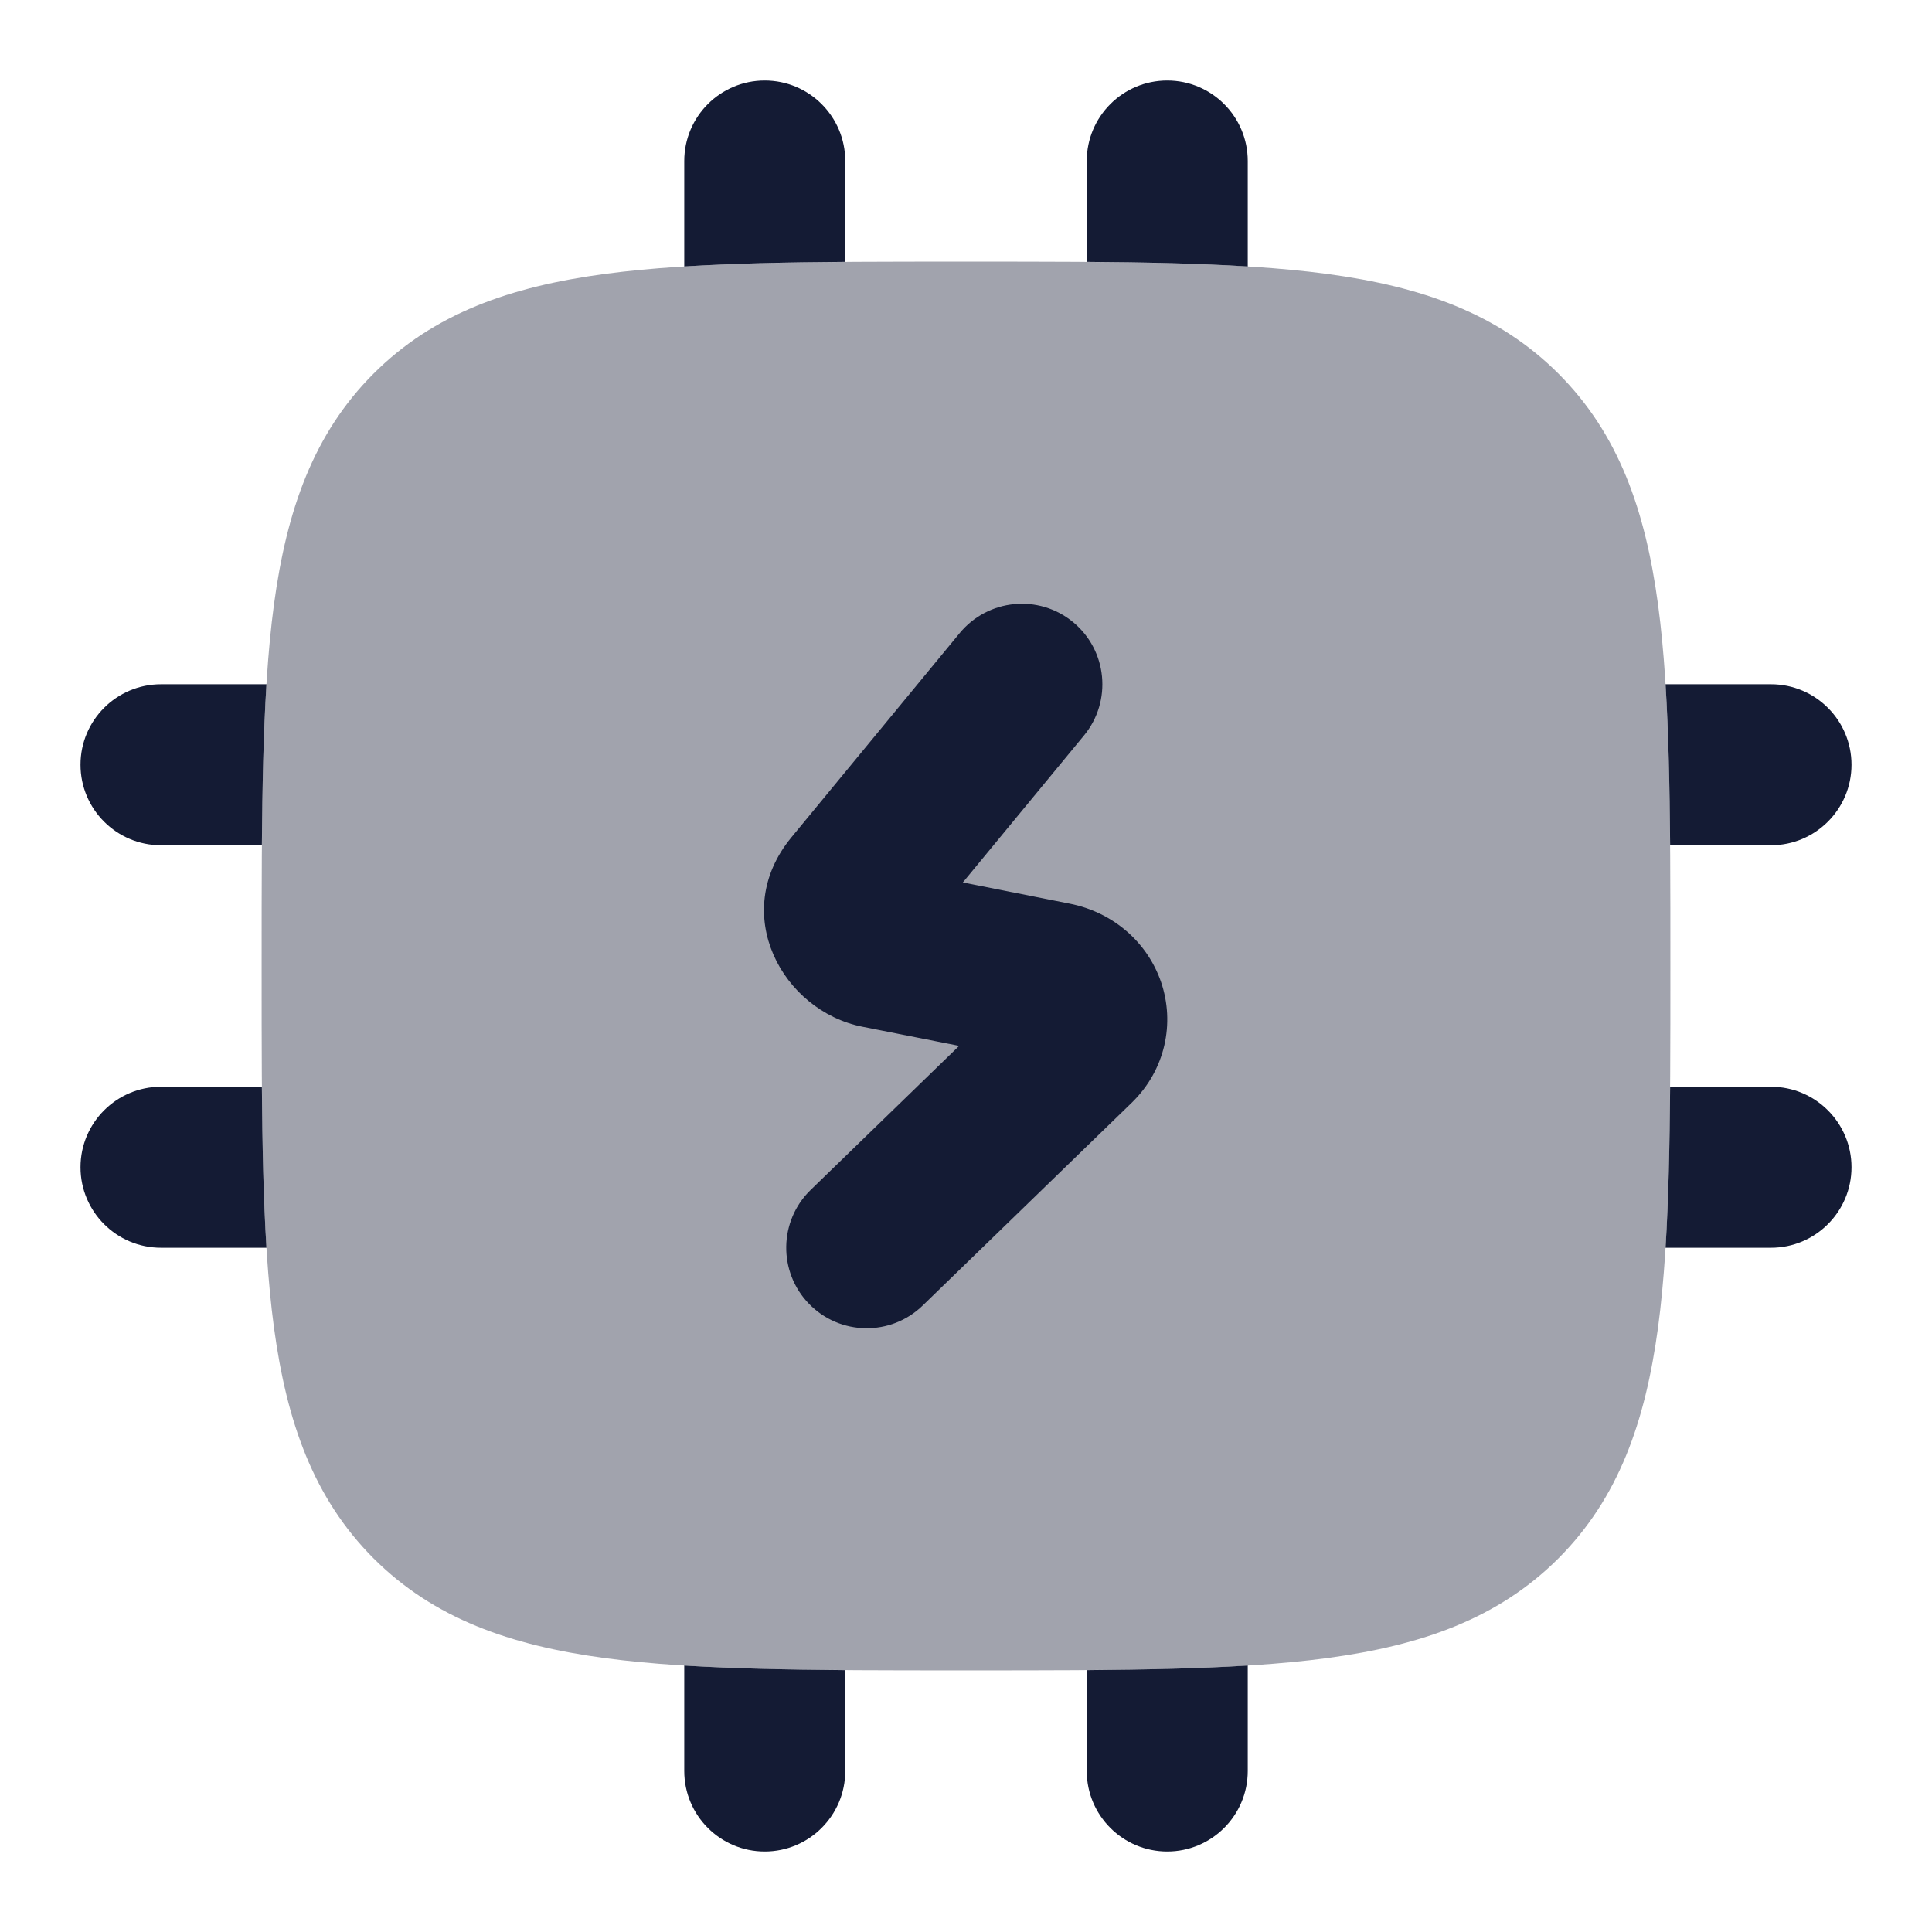<svg width="24" height="24" viewBox="0 0 24 24" fill="none" xmlns="http://www.w3.org/2000/svg">
<path fill-rule="evenodd" clip-rule="evenodd" d="M10.5 2C10.5 1.448 10.052 1 9.5 1C8.948 1 8.5 1.448 8.5 2V3.31C9.096 3.273 9.761 3.258 10.5 3.253V2ZM15.5 3.31C14.904 3.273 14.239 3.258 13.5 3.253V2C13.5 1.448 13.948 1 14.5 1C15.052 1 15.5 1.448 15.5 2V3.31ZM20.747 10.5C20.741 9.76 20.727 9.096 20.69 8.5H22C22.552 8.5 23 8.948 23 9.5C23 10.052 22.552 10.5 22 10.5H20.747ZM20.69 15.5C20.727 14.904 20.741 14.239 20.747 13.5H22C22.552 13.5 23 13.948 23 14.5C23 15.052 22.552 15.5 22 15.5H20.69ZM13.5 20.747C14.239 20.741 14.904 20.727 15.5 20.69V22C15.5 22.552 15.052 23 14.5 23C13.948 23 13.5 22.552 13.5 22V20.747ZM8.5 20.69C9.096 20.727 9.761 20.741 10.5 20.747V22C10.5 22.552 10.052 23 9.5 23C8.948 23 8.5 22.552 8.5 22V20.69ZM3.253 13.5C3.259 14.239 3.273 14.904 3.31 15.5H2C1.448 15.5 1 15.052 1 14.5C1 13.948 1.448 13.5 2 13.5H3.253ZM3.31 8.5C3.273 9.096 3.259 9.76 3.253 10.5H2C1.448 10.5 1 10.052 1 9.5C1 8.948 1.448 8.5 2 8.5H3.31Z" fill="#141B34"/>
<path opacity="0.4" d="M12.056 3.25H11.944H11.944C10.106 3.25 8.65 3.25 7.511 3.403C6.339 3.561 5.39 3.893 4.641 4.641C3.893 5.389 3.561 6.338 3.403 7.511C3.25 8.65 3.25 10.106 3.25 11.943V11.943V12.056V12.056C3.25 13.894 3.25 15.35 3.403 16.489C3.561 17.661 3.893 18.61 4.641 19.359C5.39 20.107 6.339 20.439 7.511 20.597C8.65 20.75 10.106 20.75 11.944 20.75H12.056C13.894 20.75 15.35 20.75 16.489 20.597C17.662 20.439 18.61 20.107 19.359 19.359C20.107 18.61 20.439 17.661 20.597 16.489C20.75 15.35 20.75 13.894 20.75 12.056V11.943C20.75 10.106 20.75 8.65 20.597 7.511C20.439 6.338 20.107 5.389 19.359 4.641C18.61 3.893 17.662 3.561 16.489 3.403C15.35 3.25 13.894 3.25 12.056 3.25H12.056Z" fill="#141B34"/>
<path fill-rule="evenodd" clip-rule="evenodd" d="M13.466 9.136C13.817 8.71 13.756 8.079 13.33 7.728C12.904 7.377 12.274 7.438 11.922 7.864L9.832 10.401C9.05 11.349 9.724 12.558 10.711 12.754L11.915 12.992L10.07 14.782C9.674 15.167 9.665 15.8 10.049 16.196C10.434 16.593 11.067 16.602 11.463 16.217L14.058 13.699C14.48 13.289 14.596 12.706 14.423 12.199C14.252 11.702 13.825 11.332 13.29 11.226L11.961 10.962L13.466 9.136Z" fill="#141B34"/>
</svg>
